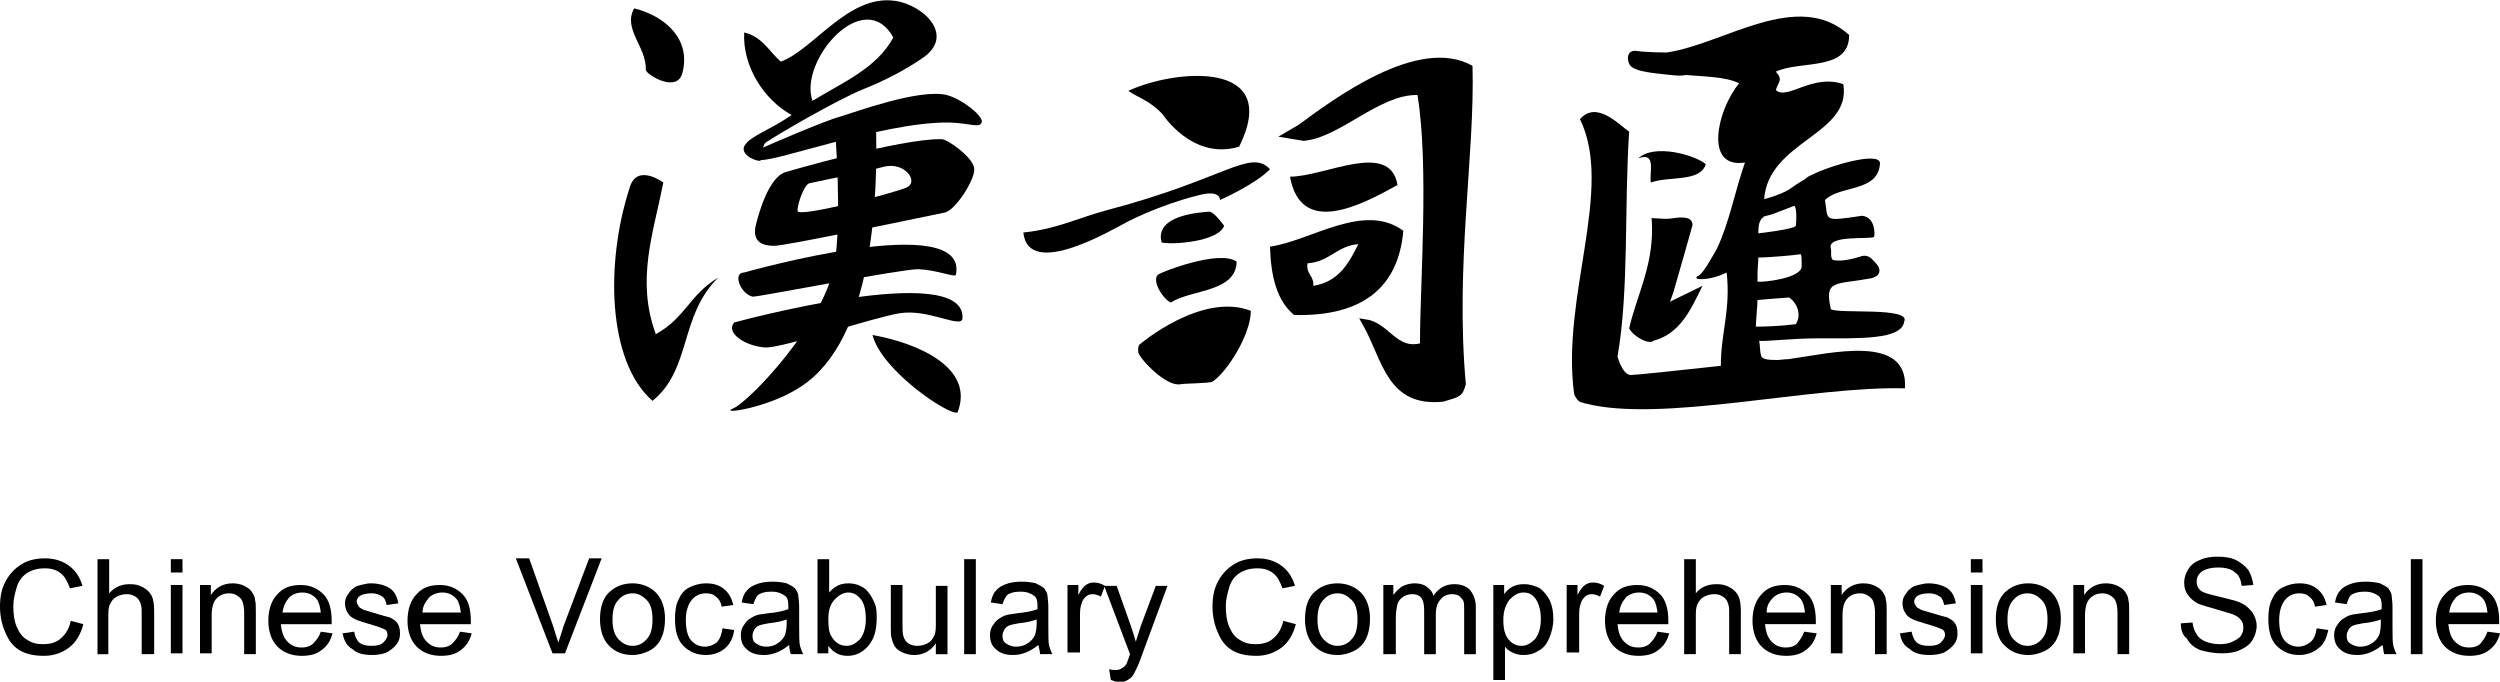 <?xml version="1.0" encoding="utf-8"?>
<!-- Generator: Adobe Illustrator 26.5.3, SVG Export Plug-In . SVG Version: 6.00 Build 0)  -->
<svg version="1.1" id="圖層_1" xmlns="http://www.w3.org/2000/svg" xmlns:xlink="http://www.w3.org/1999/xlink" x="0px" y="0px"
	 viewBox="0 0 300 81.8" style="enable-background:new 0 0 300 81.8;" xml:space="preserve">
<style type="text/css">
	.st0{fill-rule:evenodd;clip-rule:evenodd;}
</style>
<g>
	<g>
		<g>
			<path class="st0" d="M139.5,13.7c-1.6-1.7-3-2-4.1-2.8c5.6-2.6,18.5-3.8,13.3,6.7C143.1,19.3,139.5,13.7,139.5,13.7z"/>
			<path class="st0" d="M132.9,25.2L132.9,25.2c-3.4,0.9-6.1,2.3-10.1,2.7c0.6,5.8,11.1-0.6,12.7-1.4c4.9-2.4,8.9-3.2,8.9-3.2
				c2.1-0.4,2,0.7,2,0.7s4.3-1.9,6-3.7C150,17.8,147,21.5,132.9,25.2z"/>
			<path class="st0" d="M155.8,15c4.1-3,14.4-10.8,20.9-7.1c0.3,10.7-2.1,23.8-0.8,38.2c-0.4,1.5-0.7,1.5-2.7,2.1
				c-6.8,0.7-7.3-5.1-9.6-9.1l-0.5-0.9l1.2,0.2c2.4,0.6,3.4,3.5,6.1,2.8c0-7.2,1.1-21.2-0.3-29.8c-4.6-0.1-9.4,5.2-13.7,5.5l-3-0.5
				L155.8,15z"/>
			<path class="st0" d="M167.7,22.2c-0.9-5.4-8.7-1-12.9-1C156.1,28.4,163.2,24.7,167.7,22.2z"/>
			<path class="st0" d="M168.4,27.7c-4.7-3.5-11.1,1.2-16,1.9c0.1,3.5,0.8,6.5,2.9,8.2C163.5,38,167.8,34.5,168.4,27.7z M157.6,34.3
				c0.1-1.2-0.9-1.4-0.7-2.7c2.7-0.2,3.5-2.1,6.1-2.3C161.9,31.5,160.7,33.8,157.6,34.3z"/>
			<path class="st0" d="M145.5,45.8c1.8-1.2,4.6-5.7,4.6-8.5c-5.9-2.3-13.3,4-13.3,4s-0.3,0.1-0.2,1c0.2,0.8,3.4,4.2,5.1,3.8
				C142.4,46,145.1,46,145.5,45.8z"/>
			<path class="st0" d="M148.4,31.4c-0.1,3.7-5.4,3.3-7.9,4.9c-0.9-0.3-2.7-3.1-1.2-3.5C139.3,32.7,146.3,29.9,148.4,31.4z"/>
			<path class="st0" d="M145.1,25.4c0,0,0.5-0.1,1.8,1.7c-0.7,1.9-6.2,2.3-7.5,2C139.5,29.1,137.8,25.9,145.1,25.4z"/>
			<path class="st0" d="M146.3,39.1c-0.1,0.5-2.2,4.7-2.8,4.8c-3.3,0.4-3.3-1-3.5-2C139.8,40.8,146.4,38.6,146.3,39.1z"/>
		</g>
		<g>
			<path class="st0" d="M104.7,40.2c5.6,1,12.3,4,10.2,9.3C113.9,49.9,105.8,44.5,104.7,40.2z"/>
			<path class="st0" d="M89.4,17.4c-0.7,1,1,1.9,1.8,1.9c0.3,0,0.2-1.9,0.7-2.2c1.3-0.9,8.5-5.1,11.7-6.4c2.8-1.1,5.3-2.5,6.9-3.6
				c4.3-2.7,0.4-6.5-3.1-7c-5.6-0.8-9.7,5.8-13.7,7.3c-1.4-1.2-2.2-3-4.4-3.5C89.1,8,91.7,12,95,13.8C92.4,15.6,90.1,16.3,89.4,17.4
				z M97.5,12.1c-1.7-4.8,6.2-13.9,9.7-7.6C105.2,8.2,101.1,9.9,97.5,12.1z"/>
			<g>
				<path class="st0" d="M81.9,8.7C82.9,4.8,80,2,76.1,1c-1.4,2.5,1.5,4.6,1.4,7.4C77.5,8.9,81.3,11.3,81.9,8.7z"/>
				<path class="st0" d="M78.7,40.1c3.6-2,4-4.7,7.5-6.8c-4.7,4.6-3.2,11-7.9,14.8c-5.4-4.7-5.7-16.6-2.7-25.7c0.9-2.8,4-0.5,4-0.5
					C78.4,28,76.3,33.6,78.7,40.1z"/>
			</g>
			<g>
				<g>
					<path class="st0" d="M113,16.7c-5-0.1-18.9,4-18.9,4c-1.8,0.8-2.9,4.3-3.4,6.3c-0.5,2.1,0.9,2.5,2.2,2.5c1.4,0,17.1-3.3,20.5-4
						c1.3-0.3,3.7-4.1,3.5-5.3C116.8,18.9,113.7,16.7,113,16.7z M108.8,22.5c-1.6,0.7-13.2,3.7-13.1,2.8c0-0.9,0.8-3.1,1.4-3.3
						c0,0,7.2-1.5,9-2C108.6,19.4,110.3,21.8,108.8,22.5z"/>
				</g>
			</g>
			<path class="st0" d="M89.3,32.7c0,0,27.1-7.7,25.4,0.3c-0.1,0.3-2.3-0.6-4.5-0.7c-2.2,0-19.5,3.4-19.9,3.3
				C88.8,35.2,87.9,32.7,89.3,32.7z"/>
			<path class="st0" d="M88.1,38.7c0,0,27.8-7.6,27.4-0.5c-0.1,1.3-4.1-1.2-7.6-0.6c-3.5,0.6-13.7,4.1-16,4.1
				C89.6,41.6,87,40,88.1,38.7z"/>
			<path class="st0" d="M100.2,15.5c0,0,0.9,11-0.1,16.4C98.8,38.9,89.9,48.2,88,49c-1.9,0.8,4.2,0,8.1-2.6c8.8-5.7,9.3-22.9,9-32.1
				C105,12.8,99.8,15.3,100.2,15.5z"/>
			<path class="st0" d="M91.8,17.6c0,0,7.1-3.1,9-3.6c1.7-0.5,9.5-3.4,12.8-2.6c1.9,0.5,4.5,2.6,4.2,3.3c-0.3,0.7-1.2,0.1-3.9,0
				c-8.2-0.1-22.3,5.3-22.9,4.4C89.3,16.8,90.4,18.5,91.8,17.6z"/>
		</g>
		<g>
			<path class="st0" d="M204.7,19.7c-0.7,2.2-4.4,1.4-6.6,2.2c-0.2-1.3,0.7-3.7-1.5-2.9C198.5,17.2,203.4,18.6,204.7,19.7z"/>
			<path class="st0" d="M200.4,36.2l0.4-1.1c0,0,2.3-8,2.3-8.1c0-1-1.2-1-2.4-0.8c-1.1,0.2-2.9-0.2-2.5,0.1
				c0.4,5.3-1.8,9.1-2.7,13.1c0.5,1,2.4,2,2.9,1.5c3.3-0.9,4.5-3.8,5.9-6.6L200.4,36.2z"/>
			<path class="st0" d="M218.3,40.6c4.7,0,9.9,0.2,10.2-2c0.9-1.8-7.9-0.9-8.8-1.5c-0.8-3.6,0.5-2.9,4.8-3.7
				c1.4-0.3,1.1-1.3,0.7-1.7c-0.5-0.5-0.9-1.3-2-0.9c0,0-2.1,0.7-3.2,0.4c-0.4-0.1-0.2-1.1-0.3-1.4c-0.5-1.7,5.1-1,5.2-1.4
				c0.1-0.4,0.1-2.3-1.4-2.5c0,0-0.1,0-0.1,0c-4.7,0.7-4,0.6-4.4-1.9c1.8-1.8,6.4-0.9,6.6-4.4c0-1.5-6.1,0.3-8.2,1.4
				c-0.3,0.1-0.6,0.3-0.8,0.5c-0.7,0.4-1.3,0.8-2,1.3c-1.1,0.6-2.2,0.9-2.9,1.1c0.5-7,10.5-7.7,9.5-13.8c-3.7-1.3-6.8,2-8.1,0.7
				c0.3-1,0.9-1.2,0-2.2c3-1.4,8.8,0,8.8-4.4c-6.2-5.6-15,1.1-21.9,2.1c-0.1,0-2.4,0-3.7-0.2c-1.3-0.1-1.1,1.6-0.4,2
				c0.7,0.4,1.5,0.6,4.6,0.9c0.8,0.1,1.4,0.1,1.8,0c2.3,0.2,4.8,0.2,6.4,1c-2.6,3.1-4.3,10.3,0.7,9.5c-1.2,3.4-1.9,7.3-3.4,10.4
				c-0.7,1.2-1.6,2.9-2.2,3.2c-1,0.5,1.2,0.7,3.4-0.4c0.5,4.5-0.7,7.2-0.7,11.2c-5.4,0.6-10.3,1.1-10.8,1.1c-1,0-1.6-2.2-1.6-2.2
				l0,0c1.4-8,0.8-18.1,1.4-27c-1.2-0.8-3.9-3.8-5.9-1.5c4.1,8.4-2.3,21.3-0.7,33c0.2,0.5,0.5,0.9,0.9,1l0,0c0.1,0,0.2,0,0.3,0.1
				c0,0,0.1,0,0.1,0c9.1,2.4,27.1-2.1,38.4-1.8c0.4-6.6-8.9-4.2-14-3.5c-0.5,0-1,0.1-1.4,0.1c-1.2,0-1.9-0.1-1.9-0.7
				c-0.1-0.2-0.1-1.2-0.2-1.6C211.9,41,214.9,40.6,218.3,40.6z M211.4,26.2c0.1,0,0.1-0.1,0.2-0.1l0-0.1l1.1-0.3l2.6-1
				c0.3,0.1,0.3,1.6,0.2,2.4c-0.2,0.4-4.4,0.9-4.5,0.9C211,26.7,211.2,26.6,211.4,26.2z M210.9,32.9c0-0.7,0.1-1.4,0.1-2
				c1.4,0,4.6-0.3,5.1-0.4c0.1,0.3,0.1,0.6,0.1,0.8c0,0.1,0,0.6,0,0.7c-0.1,1.4-4.6,1.9-5.3,1.8V32.9z M210.7,39.2
				c0-0.6,0.2-2.6,0.2-3.2c1.1-0.1,2.4-0.2,3.8-0.3c1,0.7,1.5,2.1,0.8,3.2C214,39.1,212,39.2,210.7,39.2z"/>
		</g>
	</g>
	<g>
		<path d="M8.5,74.5l1.5,0.4c-0.3,1.2-0.9,2.2-1.7,2.8c-0.8,0.6-1.8,1-3,1c-1.2,0-2.2-0.2-3-0.7c-0.8-0.5-1.3-1.2-1.7-2.2
			c-0.4-0.9-0.6-2-0.6-3c0-1.2,0.2-2.2,0.7-3.1c0.5-0.9,1.1-1.5,1.9-2c0.8-0.5,1.8-0.7,2.8-0.7c1.1,0,2.1,0.3,2.9,0.9
			s1.3,1.4,1.6,2.4l-1.5,0.3c-0.3-0.8-0.6-1.4-1.1-1.8c-0.5-0.4-1.1-0.6-1.9-0.6c-0.9,0-1.6,0.2-2.2,0.6c-0.6,0.4-1,1-1.2,1.7
			s-0.4,1.4-0.4,2.2c0,1,0.1,1.8,0.4,2.5c0.3,0.7,0.7,1.3,1.3,1.6c0.6,0.4,1.2,0.5,1.9,0.5c0.8,0,1.6-0.2,2.1-0.7
			C7.9,76.1,8.3,75.4,8.5,74.5z"/>
		<path d="M11.7,78.4V67.1h1.4v4.1c0.7-0.8,1.5-1.1,2.5-1.1c0.6,0,1.1,0.1,1.6,0.4c0.4,0.2,0.8,0.6,1,1c0.2,0.4,0.3,1,0.3,1.8v5.2
			H17v-5.2c0-0.7-0.2-1.2-0.5-1.5c-0.3-0.3-0.7-0.5-1.3-0.5c-0.4,0-0.8,0.1-1.2,0.3c-0.4,0.2-0.6,0.5-0.8,0.9
			c-0.2,0.4-0.2,0.9-0.2,1.5v4.5H11.7z"/>
		<path d="M20.5,68.7v-1.6h1.4v1.6H20.5z M20.5,78.4v-8.2h1.4v8.2H20.5z"/>
		<path d="M24,78.4v-8.2h1.3v1.2c0.6-0.9,1.5-1.4,2.6-1.4c0.5,0,1,0.1,1.4,0.3c0.4,0.2,0.7,0.4,0.9,0.7c0.2,0.3,0.4,0.6,0.4,1
			c0.1,0.3,0.1,0.7,0.1,1.4v5.1h-1.4v-5c0-0.6-0.1-1-0.2-1.3c-0.1-0.3-0.3-0.5-0.6-0.7c-0.3-0.2-0.6-0.3-1-0.3
			c-0.6,0-1.1,0.2-1.5,0.6c-0.4,0.4-0.6,1.1-0.6,2.1v4.5H24z"/>
		<path d="M38.5,75.8l1.4,0.2c-0.2,0.8-0.6,1.5-1.3,2c-0.6,0.5-1.4,0.7-2.4,0.7c-1.2,0-2.2-0.4-2.9-1.1c-0.7-0.7-1.1-1.8-1.1-3.1
			c0-1.4,0.4-2.5,1.1-3.2c0.7-0.8,1.6-1.1,2.8-1.1c1.1,0,2,0.4,2.7,1.1c0.7,0.7,1,1.8,1,3.2c0,0.1,0,0.2,0,0.4h-6.1
			c0.1,0.9,0.3,1.6,0.8,2.1c0.5,0.5,1,0.7,1.7,0.7c0.5,0,0.9-0.1,1.3-0.4C38,76.8,38.3,76.4,38.5,75.8z M33.9,73.5h4.6
			c-0.1-0.7-0.2-1.2-0.5-1.6c-0.4-0.5-1-0.8-1.7-0.8c-0.6,0-1.2,0.2-1.6,0.6C34.2,72.3,34,72.8,33.9,73.5z"/>
		<path d="M41.1,76l1.4-0.2c0.1,0.6,0.3,1,0.6,1.3c0.4,0.3,0.8,0.4,1.5,0.4c0.6,0,1.1-0.1,1.4-0.4c0.3-0.3,0.5-0.6,0.5-0.9
			c0-0.3-0.1-0.6-0.4-0.7c-0.2-0.1-0.7-0.3-1.4-0.5c-1-0.3-1.7-0.5-2.1-0.7c-0.4-0.2-0.7-0.4-0.9-0.8c-0.2-0.3-0.3-0.7-0.3-1.1
			c0-0.4,0.1-0.7,0.3-1c0.2-0.3,0.4-0.6,0.7-0.8c0.2-0.2,0.5-0.3,0.9-0.4c0.4-0.1,0.8-0.2,1.2-0.2c0.6,0,1.2,0.1,1.7,0.3
			c0.5,0.2,0.8,0.4,1.1,0.8c0.2,0.3,0.4,0.7,0.5,1.3l-1.4,0.2c-0.1-0.4-0.2-0.8-0.5-1c-0.3-0.2-0.7-0.4-1.3-0.4
			c-0.6,0-1.1,0.1-1.4,0.3c-0.3,0.2-0.4,0.5-0.4,0.7c0,0.2,0.1,0.3,0.2,0.5c0.1,0.2,0.3,0.3,0.5,0.4c0.1,0.1,0.6,0.2,1.2,0.4
			c1,0.3,1.7,0.5,2.1,0.6c0.4,0.2,0.7,0.4,0.9,0.7c0.2,0.3,0.3,0.7,0.3,1.2c0,0.5-0.1,0.9-0.4,1.3c-0.3,0.4-0.7,0.7-1.2,1
			c-0.5,0.2-1.1,0.3-1.7,0.3c-1.1,0-1.9-0.2-2.4-0.7C41.6,77.5,41.3,76.9,41.1,76z"/>
		<path d="M55.2,75.8l1.4,0.2c-0.2,0.8-0.6,1.5-1.3,2c-0.6,0.5-1.4,0.7-2.4,0.7c-1.2,0-2.2-0.4-2.9-1.1c-0.7-0.7-1.1-1.8-1.1-3.1
			c0-1.4,0.4-2.5,1.1-3.2c0.7-0.8,1.6-1.1,2.8-1.1c1.1,0,2,0.4,2.7,1.1c0.7,0.7,1,1.8,1,3.2c0,0.1,0,0.2,0,0.4h-6.1
			c0.1,0.9,0.3,1.6,0.8,2.1c0.5,0.5,1,0.7,1.7,0.7c0.5,0,0.9-0.1,1.3-0.4C54.7,76.8,55,76.4,55.2,75.8z M50.7,73.5h4.6
			c-0.1-0.7-0.2-1.2-0.5-1.6c-0.4-0.5-1-0.8-1.7-0.8c-0.6,0-1.2,0.2-1.6,0.6C51,72.3,50.7,72.8,50.7,73.5z"/>
	</g>
	<g>
		<path d="M66.3,78.4l-4.4-11.4h1.6l2.9,8.2c0.2,0.7,0.4,1.3,0.6,1.9c0.2-0.6,0.4-1.2,0.6-1.9l3.1-8.2h1.5l-4.4,11.4H66.3z"/>
	</g>
	<g>
		<path d="M72,74.3c0-1.5,0.4-2.7,1.3-3.4c0.7-0.6,1.6-0.9,2.6-0.9c1.1,0,2.1,0.4,2.8,1.1c0.7,0.7,1.1,1.8,1.1,3.1
			c0,1.1-0.2,1.9-0.5,2.5c-0.3,0.6-0.8,1.1-1.4,1.4c-0.6,0.3-1.3,0.5-2,0.5c-1.2,0-2.1-0.4-2.8-1.1C72.4,76.8,72,75.7,72,74.3z
			 M73.5,74.3c0,1.1,0.2,1.8,0.7,2.4c0.5,0.5,1,0.8,1.7,0.8c0.7,0,1.3-0.3,1.7-0.8c0.5-0.5,0.7-1.3,0.7-2.4c0-1-0.2-1.8-0.7-2.3
			c-0.5-0.5-1-0.8-1.7-0.8c-0.7,0-1.3,0.3-1.7,0.8C73.7,72.5,73.5,73.3,73.5,74.3z"/>
		<path d="M86.7,75.4l1.4,0.2c-0.1,0.9-0.5,1.7-1.1,2.2c-0.6,0.5-1.4,0.8-2.3,0.8c-1.1,0-2-0.4-2.7-1.1c-0.7-0.7-1-1.8-1-3.2
			c0-0.9,0.1-1.7,0.4-2.3c0.3-0.7,0.7-1.2,1.3-1.5c0.6-0.3,1.3-0.5,2-0.5c0.9,0,1.6,0.2,2.2,0.7c0.6,0.5,0.9,1.1,1.1,1.9l-1.4,0.2
			c-0.1-0.6-0.4-1-0.7-1.2c-0.3-0.3-0.7-0.4-1.2-0.4c-0.7,0-1.3,0.3-1.7,0.8c-0.4,0.5-0.7,1.3-0.7,2.4c0,1.1,0.2,1.9,0.6,2.4
			c0.4,0.5,1,0.8,1.7,0.8c0.5,0,1-0.2,1.4-0.5C86.4,76.7,86.6,76.1,86.7,75.4z"/>
		<path d="M94.7,77.4c-0.5,0.4-1,0.7-1.5,0.9c-0.5,0.2-1,0.3-1.5,0.3c-0.9,0-1.6-0.2-2.1-0.7c-0.5-0.4-0.7-1-0.7-1.7
			c0-0.4,0.1-0.8,0.3-1.1c0.2-0.3,0.4-0.6,0.7-0.8c0.3-0.2,0.6-0.4,1-0.5c0.3-0.1,0.7-0.1,1.2-0.2c1.1-0.1,2-0.3,2.5-0.5
			c0-0.2,0-0.3,0-0.4c0-0.6-0.1-1-0.4-1.2c-0.4-0.3-0.9-0.5-1.6-0.5c-0.7,0-1.1,0.1-1.5,0.3c-0.3,0.2-0.5,0.6-0.7,1.2l-1.4-0.2
			c0.1-0.6,0.3-1.1,0.6-1.4c0.3-0.4,0.7-0.6,1.2-0.8c0.5-0.2,1.2-0.3,1.9-0.3c0.7,0,1.3,0.1,1.7,0.2c0.4,0.2,0.8,0.4,1,0.6
			c0.2,0.3,0.4,0.6,0.4,0.9c0,0.2,0.1,0.7,0.1,1.3V75c0,1.3,0,2.1,0.1,2.5c0.1,0.3,0.2,0.7,0.4,1h-1.5
			C94.8,78.2,94.7,77.8,94.7,77.4z M94.5,74.3c-0.5,0.2-1.3,0.4-2.3,0.5c-0.6,0.1-1,0.2-1.2,0.3c-0.2,0.1-0.4,0.3-0.5,0.5
			c-0.1,0.2-0.2,0.4-0.2,0.7c0,0.4,0.1,0.7,0.4,0.9c0.3,0.2,0.7,0.4,1.2,0.4c0.5,0,1-0.1,1.4-0.4c0.4-0.2,0.7-0.6,0.9-1
			c0.1-0.3,0.2-0.8,0.2-1.4V74.3z"/>
		<path d="M99.4,78.4h-1.3V67.1h1.4v4c0.6-0.7,1.3-1.1,2.3-1.1c0.5,0,1,0.1,1.4,0.3c0.5,0.2,0.8,0.5,1.1,0.9
			c0.3,0.4,0.5,0.8,0.7,1.3s0.2,1.1,0.2,1.7c0,1.4-0.3,2.5-1,3.3s-1.5,1.2-2.5,1.2c-1,0-1.7-0.4-2.3-1.2V78.4z M99.4,74.3
			c0,1,0.1,1.7,0.4,2.1c0.4,0.7,1,1.1,1.8,1.1c0.6,0,1.1-0.3,1.6-0.8c0.4-0.5,0.7-1.3,0.7-2.4c0-1.1-0.2-1.9-0.6-2.4
			c-0.4-0.5-0.9-0.8-1.5-0.8c-0.6,0-1.1,0.3-1.6,0.8C99.6,72.5,99.4,73.3,99.4,74.3z"/>
		<path d="M112.3,78.4v-1.2c-0.6,0.9-1.5,1.4-2.6,1.4c-0.5,0-0.9-0.1-1.4-0.3c-0.4-0.2-0.7-0.4-0.9-0.7c-0.2-0.3-0.3-0.6-0.4-1
			c-0.1-0.3-0.1-0.7-0.1-1.3v-5.1h1.4v4.6c0,0.7,0,1.2,0.1,1.5c0.1,0.4,0.3,0.7,0.6,0.9c0.3,0.2,0.6,0.3,1.1,0.3
			c0.4,0,0.8-0.1,1.2-0.3c0.4-0.2,0.6-0.5,0.8-0.9c0.2-0.4,0.2-0.9,0.2-1.6v-4.4h1.4v8.2H112.3z"/>
		<path d="M115.7,78.4V67.1h1.4v11.4H115.7z"/>
		<path d="M124.6,77.4c-0.5,0.4-1,0.7-1.5,0.9c-0.5,0.2-1,0.3-1.5,0.3c-0.9,0-1.6-0.2-2.1-0.7c-0.5-0.4-0.7-1-0.7-1.7
			c0-0.4,0.1-0.8,0.3-1.1c0.2-0.3,0.4-0.6,0.7-0.8c0.3-0.2,0.6-0.4,1-0.5c0.3-0.1,0.7-0.1,1.2-0.2c1.1-0.1,2-0.3,2.5-0.5
			c0-0.2,0-0.3,0-0.4c0-0.6-0.1-1-0.4-1.2c-0.4-0.3-0.9-0.5-1.6-0.5c-0.7,0-1.1,0.1-1.5,0.3c-0.3,0.2-0.5,0.6-0.7,1.2l-1.4-0.2
			c0.1-0.6,0.3-1.1,0.6-1.4c0.3-0.4,0.7-0.6,1.2-0.8c0.5-0.2,1.2-0.3,1.9-0.3c0.7,0,1.3,0.1,1.7,0.2c0.4,0.2,0.8,0.4,1,0.6
			c0.2,0.3,0.4,0.6,0.4,0.9c0,0.2,0.1,0.7,0.1,1.3V75c0,1.3,0,2.1,0.1,2.5c0.1,0.3,0.2,0.7,0.4,1h-1.5
			C124.8,78.2,124.7,77.8,124.6,77.4z M124.5,74.3c-0.5,0.2-1.3,0.4-2.3,0.5c-0.6,0.1-1,0.2-1.2,0.3c-0.2,0.1-0.4,0.3-0.5,0.5
			c-0.1,0.2-0.2,0.4-0.2,0.7c0,0.4,0.1,0.7,0.4,0.9c0.3,0.2,0.7,0.4,1.2,0.4c0.5,0,1-0.1,1.4-0.4c0.4-0.2,0.7-0.6,0.9-1
			c0.1-0.3,0.2-0.8,0.2-1.4V74.3z"/>
		<path d="M128.1,78.4v-8.2h1.3v1.2c0.3-0.6,0.6-1,0.9-1.2c0.3-0.2,0.6-0.3,0.9-0.3c0.5,0,0.9,0.1,1.4,0.4l-0.5,1.3
			c-0.3-0.2-0.7-0.3-1-0.3c-0.3,0-0.6,0.1-0.8,0.3c-0.2,0.2-0.4,0.4-0.5,0.8c-0.2,0.5-0.2,1-0.2,1.6v4.3H128.1z"/>
		<path d="M133.3,81.6l-0.2-1.3c0.3,0.1,0.6,0.1,0.8,0.1c0.3,0,0.6-0.1,0.7-0.2c0.2-0.1,0.3-0.2,0.5-0.4c0.1-0.1,0.2-0.5,0.4-1
			c0-0.1,0.1-0.2,0.1-0.3l-3.1-8.2h1.5l1.7,4.8c0.2,0.6,0.4,1.2,0.6,1.9c0.2-0.6,0.4-1.3,0.6-1.9l1.8-4.8h1.4l-3.1,8.4
			c-0.3,0.9-0.6,1.5-0.8,1.9c-0.2,0.5-0.5,0.8-0.9,1c-0.3,0.2-0.7,0.3-1.1,0.3C133.9,81.8,133.6,81.7,133.3,81.6z"/>
		<path d="M154,74.5l1.5,0.4c-0.3,1.2-0.9,2.2-1.7,2.8s-1.8,1-3,1c-1.2,0-2.2-0.2-3-0.7c-0.8-0.5-1.3-1.2-1.7-2.2
			c-0.4-0.9-0.6-2-0.6-3c0-1.2,0.2-2.2,0.7-3.1c0.5-0.9,1.1-1.5,1.9-2c0.8-0.5,1.8-0.7,2.8-0.7c1.1,0,2.1,0.3,2.9,0.9
			s1.3,1.4,1.6,2.4l-1.5,0.3c-0.3-0.8-0.6-1.4-1.1-1.8c-0.5-0.4-1.1-0.6-1.9-0.6c-0.9,0-1.6,0.2-2.2,0.6c-0.6,0.4-1,1-1.2,1.7
			c-0.2,0.7-0.4,1.4-0.4,2.2c0,1,0.1,1.8,0.4,2.5c0.3,0.7,0.7,1.3,1.3,1.6c0.6,0.4,1.2,0.5,1.9,0.5c0.8,0,1.6-0.2,2.1-0.7
			C153.4,76.1,153.8,75.4,154,74.5z"/>
		<path d="M156.6,74.3c0-1.5,0.4-2.7,1.3-3.4c0.7-0.6,1.6-0.9,2.6-0.9c1.1,0,2.1,0.4,2.8,1.1c0.7,0.7,1.1,1.8,1.1,3.1
			c0,1.1-0.2,1.9-0.5,2.5c-0.3,0.6-0.8,1.1-1.4,1.4c-0.6,0.3-1.3,0.5-2,0.5c-1.2,0-2.1-0.4-2.8-1.1C157,76.8,156.6,75.7,156.6,74.3z
			 M158.1,74.3c0,1.1,0.2,1.8,0.7,2.4c0.5,0.5,1,0.8,1.7,0.8c0.7,0,1.3-0.3,1.7-0.8c0.5-0.5,0.7-1.3,0.7-2.4c0-1-0.2-1.8-0.7-2.3
			c-0.5-0.5-1-0.8-1.7-0.8c-0.7,0-1.3,0.3-1.7,0.8C158.3,72.5,158.1,73.3,158.1,74.3z"/>
		<path d="M166,78.4v-8.2h1.2v1.2c0.3-0.4,0.6-0.7,1-1c0.4-0.2,0.9-0.4,1.5-0.4c0.6,0,1.1,0.1,1.5,0.4c0.4,0.3,0.7,0.6,0.8,1.1
			c0.7-1,1.5-1.4,2.5-1.4c0.8,0,1.4,0.2,1.9,0.7c0.4,0.5,0.7,1.1,0.7,2.1v5.6h-1.4v-5.2c0-0.6,0-1-0.1-1.2c-0.1-0.2-0.3-0.4-0.5-0.6
			c-0.2-0.1-0.5-0.2-0.8-0.2c-0.6,0-1.1,0.2-1.4,0.6c-0.4,0.4-0.6,1-0.6,1.8v4.8h-1.4v-5.3c0-0.6-0.1-1.1-0.3-1.4
			c-0.2-0.3-0.6-0.5-1.1-0.5c-0.4,0-0.8,0.1-1.1,0.3c-0.3,0.2-0.6,0.5-0.7,0.9c-0.1,0.4-0.2,1-0.2,1.7v4.3H166z"/>
		<path d="M179.2,81.6V70.2h1.3v1.1c0.3-0.4,0.6-0.7,1-0.9c0.4-0.2,0.8-0.3,1.4-0.3c0.7,0,1.3,0.2,1.9,0.5c0.5,0.4,0.9,0.9,1.2,1.5
			c0.3,0.7,0.4,1.4,0.4,2.2c0,0.8-0.2,1.6-0.5,2.3c-0.3,0.7-0.7,1.2-1.3,1.5c-0.6,0.4-1.2,0.5-1.8,0.5c-0.5,0-0.9-0.1-1.3-0.3
			c-0.4-0.2-0.7-0.4-0.9-0.7v4H179.2z M180.4,74.4c0,1.1,0.2,1.8,0.6,2.3c0.4,0.5,0.9,0.8,1.6,0.8c0.6,0,1.1-0.3,1.6-0.8
			c0.4-0.5,0.7-1.3,0.7-2.4c0-1-0.2-1.8-0.6-2.4s-0.9-0.8-1.5-0.8c-0.6,0-1.1,0.3-1.6,0.8C180.7,72.5,180.4,73.3,180.4,74.4z"/>
		<path d="M188,78.4v-8.2h1.3v1.2c0.3-0.6,0.6-1,0.9-1.2c0.3-0.2,0.6-0.3,0.9-0.3c0.5,0,0.9,0.1,1.4,0.4l-0.5,1.3
			c-0.3-0.2-0.7-0.3-1-0.3c-0.3,0-0.6,0.1-0.8,0.3c-0.2,0.2-0.4,0.4-0.5,0.8c-0.2,0.5-0.2,1-0.2,1.6v4.3H188z"/>
		<path d="M198.9,75.8l1.4,0.2c-0.2,0.8-0.6,1.5-1.3,2c-0.6,0.5-1.4,0.7-2.4,0.7c-1.2,0-2.2-0.4-2.9-1.1c-0.7-0.7-1.1-1.8-1.1-3.1
			c0-1.4,0.4-2.5,1.1-3.2c0.7-0.8,1.6-1.1,2.8-1.1c1.1,0,2,0.4,2.7,1.1c0.7,0.7,1,1.8,1,3.2c0,0.1,0,0.2,0,0.4h-6.1
			c0.1,0.9,0.3,1.6,0.8,2.1c0.5,0.5,1,0.7,1.7,0.7c0.5,0,0.9-0.1,1.3-0.4C198.4,76.8,198.7,76.4,198.9,75.8z M194.3,73.5h4.6
			c-0.1-0.7-0.2-1.2-0.5-1.6c-0.4-0.5-1-0.8-1.7-0.8c-0.6,0-1.2,0.2-1.6,0.6C194.6,72.3,194.4,72.8,194.3,73.5z"/>
		<path d="M202.1,78.4V67.1h1.4v4.1c0.6-0.8,1.5-1.1,2.5-1.1c0.6,0,1.1,0.1,1.6,0.4c0.4,0.2,0.8,0.6,1,1c0.2,0.4,0.3,1,0.3,1.8v5.2
			h-1.4v-5.2c0-0.7-0.2-1.2-0.5-1.5c-0.3-0.3-0.7-0.5-1.3-0.5c-0.4,0-0.8,0.1-1.2,0.3c-0.4,0.2-0.6,0.5-0.8,0.9
			c-0.2,0.4-0.2,0.9-0.2,1.5v4.5H202.1z"/>
		<path d="M216.5,75.8L218,76c-0.2,0.8-0.6,1.5-1.3,2c-0.6,0.5-1.4,0.7-2.4,0.7c-1.2,0-2.2-0.4-2.9-1.1c-0.7-0.7-1.1-1.8-1.1-3.1
			c0-1.4,0.4-2.5,1.1-3.2c0.7-0.8,1.6-1.1,2.8-1.1c1.1,0,2,0.4,2.7,1.1c0.7,0.7,1,1.8,1,3.2c0,0.1,0,0.2,0,0.4h-6.1
			c0.1,0.9,0.3,1.6,0.8,2.1c0.5,0.5,1,0.7,1.7,0.7c0.5,0,0.9-0.1,1.3-0.4C216,76.8,216.3,76.4,216.5,75.8z M212,73.5h4.6
			c-0.1-0.7-0.2-1.2-0.5-1.6c-0.4-0.5-1-0.8-1.7-0.8c-0.6,0-1.2,0.2-1.6,0.6C212.2,72.3,212,72.8,212,73.5z"/>
		<path d="M219.7,78.4v-8.2h1.3v1.2c0.6-0.9,1.5-1.4,2.6-1.4c0.5,0,1,0.1,1.4,0.3c0.4,0.2,0.7,0.4,0.9,0.7c0.2,0.3,0.4,0.6,0.4,1
			c0.1,0.3,0.1,0.7,0.1,1.4v5.1H225v-5c0-0.6-0.1-1-0.2-1.3c-0.1-0.3-0.3-0.5-0.6-0.7c-0.3-0.2-0.6-0.3-1-0.3
			c-0.6,0-1.1,0.2-1.5,0.6c-0.4,0.4-0.6,1.1-0.6,2.1v4.5H219.7z"/>
		<path d="M228,76l1.4-0.2c0.1,0.6,0.3,1,0.6,1.3c0.4,0.3,0.8,0.4,1.5,0.4c0.6,0,1.1-0.1,1.4-0.4c0.3-0.3,0.5-0.6,0.5-0.9
			c0-0.3-0.1-0.6-0.4-0.7c-0.2-0.1-0.7-0.3-1.4-0.5c-1-0.3-1.7-0.5-2.1-0.7c-0.4-0.2-0.7-0.4-0.9-0.8c-0.2-0.3-0.3-0.7-0.3-1.1
			c0-0.4,0.1-0.7,0.3-1c0.2-0.3,0.4-0.6,0.7-0.8c0.2-0.2,0.5-0.3,0.9-0.4c0.4-0.1,0.8-0.2,1.2-0.2c0.6,0,1.2,0.1,1.7,0.3
			c0.5,0.2,0.8,0.4,1.1,0.8c0.2,0.3,0.4,0.7,0.5,1.3l-1.4,0.2c-0.1-0.4-0.2-0.8-0.5-1c-0.3-0.2-0.7-0.4-1.3-0.4
			c-0.6,0-1.1,0.1-1.4,0.3c-0.3,0.2-0.4,0.5-0.4,0.7c0,0.2,0.1,0.3,0.2,0.5c0.1,0.2,0.3,0.3,0.5,0.4c0.1,0.1,0.5,0.2,1.2,0.4
			c1,0.3,1.7,0.5,2.1,0.6c0.4,0.2,0.7,0.4,0.9,0.7c0.2,0.3,0.3,0.7,0.3,1.2c0,0.5-0.1,0.9-0.4,1.3c-0.3,0.4-0.7,0.7-1.2,1
			c-0.5,0.2-1.1,0.3-1.7,0.3c-1.1,0-1.9-0.2-2.4-0.7C228.5,77.5,228.1,76.9,228,76z"/>
		<path d="M236.5,68.7v-1.6h1.4v1.6H236.5z M236.5,78.4v-8.2h1.4v8.2H236.5z"/>
		<path d="M239.5,74.3c0-1.5,0.4-2.7,1.3-3.4c0.7-0.6,1.6-0.9,2.6-0.9c1.1,0,2.1,0.4,2.8,1.1c0.7,0.7,1.1,1.8,1.1,3.1
			c0,1.1-0.2,1.9-0.5,2.5c-0.3,0.6-0.8,1.1-1.4,1.4c-0.6,0.3-1.3,0.5-2,0.5c-1.2,0-2.1-0.4-2.8-1.1
			C239.8,76.8,239.5,75.7,239.5,74.3z M240.9,74.3c0,1.1,0.2,1.8,0.7,2.4c0.5,0.5,1,0.8,1.7,0.8c0.7,0,1.3-0.3,1.7-0.8
			c0.5-0.5,0.7-1.3,0.7-2.4c0-1-0.2-1.8-0.7-2.3c-0.5-0.5-1-0.8-1.7-0.8c-0.7,0-1.3,0.3-1.7,0.8C241.1,72.5,240.9,73.3,240.9,74.3z"
			/>
		<path d="M248.8,78.4v-8.2h1.3v1.2c0.6-0.9,1.5-1.4,2.6-1.4c0.5,0,1,0.1,1.4,0.3c0.4,0.2,0.7,0.4,0.9,0.7c0.2,0.3,0.4,0.6,0.4,1
			c0.1,0.3,0.1,0.7,0.1,1.4v5.1h-1.4v-5c0-0.6-0.1-1-0.2-1.3c-0.1-0.3-0.3-0.5-0.6-0.7c-0.3-0.2-0.6-0.3-1-0.3
			c-0.6,0-1.1,0.2-1.5,0.6c-0.4,0.4-0.6,1.1-0.6,2.1v4.5H248.8z"/>
		<path d="M261.7,74.8l1.4-0.1c0.1,0.6,0.2,1,0.5,1.4c0.2,0.4,0.6,0.7,1.1,0.9c0.5,0.2,1.1,0.3,1.7,0.3c0.6,0,1.1-0.1,1.5-0.3
			c0.4-0.2,0.8-0.4,1-0.7c0.2-0.3,0.3-0.6,0.3-1c0-0.4-0.1-0.7-0.3-0.9c-0.2-0.3-0.5-0.5-1-0.7c-0.3-0.1-1-0.3-2-0.6
			c-1-0.3-1.8-0.5-2.2-0.7c-0.5-0.3-0.9-0.6-1.2-1.1c-0.3-0.4-0.4-0.9-0.4-1.4c0-0.6,0.2-1.1,0.5-1.6c0.3-0.5,0.8-0.9,1.4-1.1
			c0.6-0.3,1.3-0.4,2.1-0.4c0.8,0,1.6,0.1,2.2,0.4c0.6,0.3,1.1,0.7,1.5,1.2c0.3,0.5,0.5,1.1,0.6,1.8l-1.4,0.1
			c-0.1-0.7-0.3-1.3-0.8-1.6c-0.4-0.4-1.1-0.6-2-0.6c-0.9,0-1.6,0.2-2,0.5c-0.4,0.3-0.6,0.7-0.6,1.2c0,0.4,0.1,0.7,0.4,1
			c0.3,0.3,1,0.5,2.3,0.8c1.2,0.3,2.1,0.5,2.5,0.7c0.7,0.3,1.1,0.7,1.5,1.2c0.3,0.5,0.5,1,0.5,1.6c0,0.6-0.2,1.2-0.5,1.7
			c-0.3,0.5-0.8,0.9-1.5,1.2c-0.6,0.3-1.4,0.4-2.2,0.4c-1,0-1.9-0.2-2.6-0.4c-0.7-0.3-1.2-0.7-1.6-1.4
			C261.9,76.2,261.7,75.6,261.7,74.8z"/>
		<path d="M278,75.4l1.4,0.2c-0.2,0.9-0.5,1.7-1.2,2.2c-0.6,0.5-1.4,0.8-2.3,0.8c-1.1,0-2-0.4-2.7-1.1c-0.7-0.7-1-1.8-1-3.2
			c0-0.9,0.1-1.7,0.4-2.3c0.3-0.7,0.7-1.2,1.3-1.5c0.6-0.3,1.3-0.5,2-0.5c0.9,0,1.6,0.2,2.2,0.7c0.6,0.5,0.9,1.1,1.1,1.9l-1.4,0.2
			c-0.1-0.6-0.4-1-0.7-1.2c-0.3-0.3-0.7-0.4-1.2-0.4c-0.7,0-1.3,0.3-1.7,0.8c-0.4,0.5-0.7,1.3-0.7,2.4c0,1.1,0.2,1.9,0.6,2.4
			c0.4,0.5,1,0.8,1.7,0.8c0.5,0,1-0.2,1.4-0.5C277.7,76.7,277.9,76.1,278,75.4z"/>
		<path d="M285.9,77.4c-0.5,0.4-1,0.7-1.5,0.9c-0.5,0.2-1,0.3-1.5,0.3c-0.9,0-1.6-0.2-2.1-0.7c-0.5-0.4-0.7-1-0.7-1.7
			c0-0.4,0.1-0.8,0.3-1.1c0.2-0.3,0.4-0.6,0.7-0.8c0.3-0.2,0.6-0.4,1-0.5c0.3-0.1,0.7-0.1,1.2-0.2c1.1-0.1,2-0.3,2.5-0.5
			c0-0.2,0-0.3,0-0.4c0-0.6-0.1-1-0.4-1.2c-0.4-0.3-0.9-0.5-1.6-0.5c-0.7,0-1.1,0.1-1.5,0.3s-0.5,0.6-0.7,1.2l-1.4-0.2
			c0.1-0.6,0.3-1.1,0.6-1.4c0.3-0.4,0.7-0.6,1.2-0.8c0.5-0.2,1.2-0.3,1.9-0.3c0.7,0,1.3,0.1,1.7,0.2c0.4,0.2,0.8,0.4,1,0.6
			c0.2,0.3,0.4,0.6,0.4,0.9c0,0.2,0.1,0.7,0.1,1.3V75c0,1.3,0,2.1,0.1,2.5c0.1,0.3,0.2,0.7,0.4,1h-1.5C286,78.2,286,77.8,285.9,77.4
			z M285.8,74.3c-0.5,0.2-1.3,0.4-2.3,0.5c-0.6,0.1-1,0.2-1.2,0.3c-0.2,0.1-0.4,0.3-0.5,0.5c-0.1,0.2-0.2,0.4-0.2,0.7
			c0,0.4,0.1,0.7,0.4,0.9c0.3,0.2,0.7,0.4,1.2,0.4c0.5,0,1-0.1,1.4-0.4c0.4-0.2,0.7-0.6,0.9-1c0.1-0.3,0.2-0.8,0.2-1.4V74.3z"/>
		<path d="M289.3,78.4V67.1h1.4v11.4H289.3z"/>
		<path d="M298.5,75.8L300,76c-0.2,0.8-0.6,1.5-1.3,2c-0.6,0.5-1.4,0.7-2.4,0.7c-1.2,0-2.2-0.4-2.9-1.1c-0.7-0.7-1.1-1.8-1.1-3.1
			c0-1.4,0.4-2.5,1.1-3.2c0.7-0.8,1.6-1.1,2.8-1.1c1.1,0,2,0.4,2.7,1.1c0.7,0.7,1,1.8,1,3.2c0,0.1,0,0.2,0,0.4h-6.1
			c0.1,0.9,0.3,1.6,0.8,2.1c0.5,0.5,1,0.7,1.7,0.7c0.5,0,0.9-0.1,1.3-0.4C298,76.8,298.3,76.4,298.5,75.8z M293.9,73.5h4.6
			c-0.1-0.7-0.2-1.2-0.5-1.6c-0.4-0.5-1-0.8-1.7-0.8c-0.6,0-1.2,0.2-1.6,0.6C294.2,72.3,294,72.8,293.9,73.5z"/>
	</g>
</g>
</svg>
